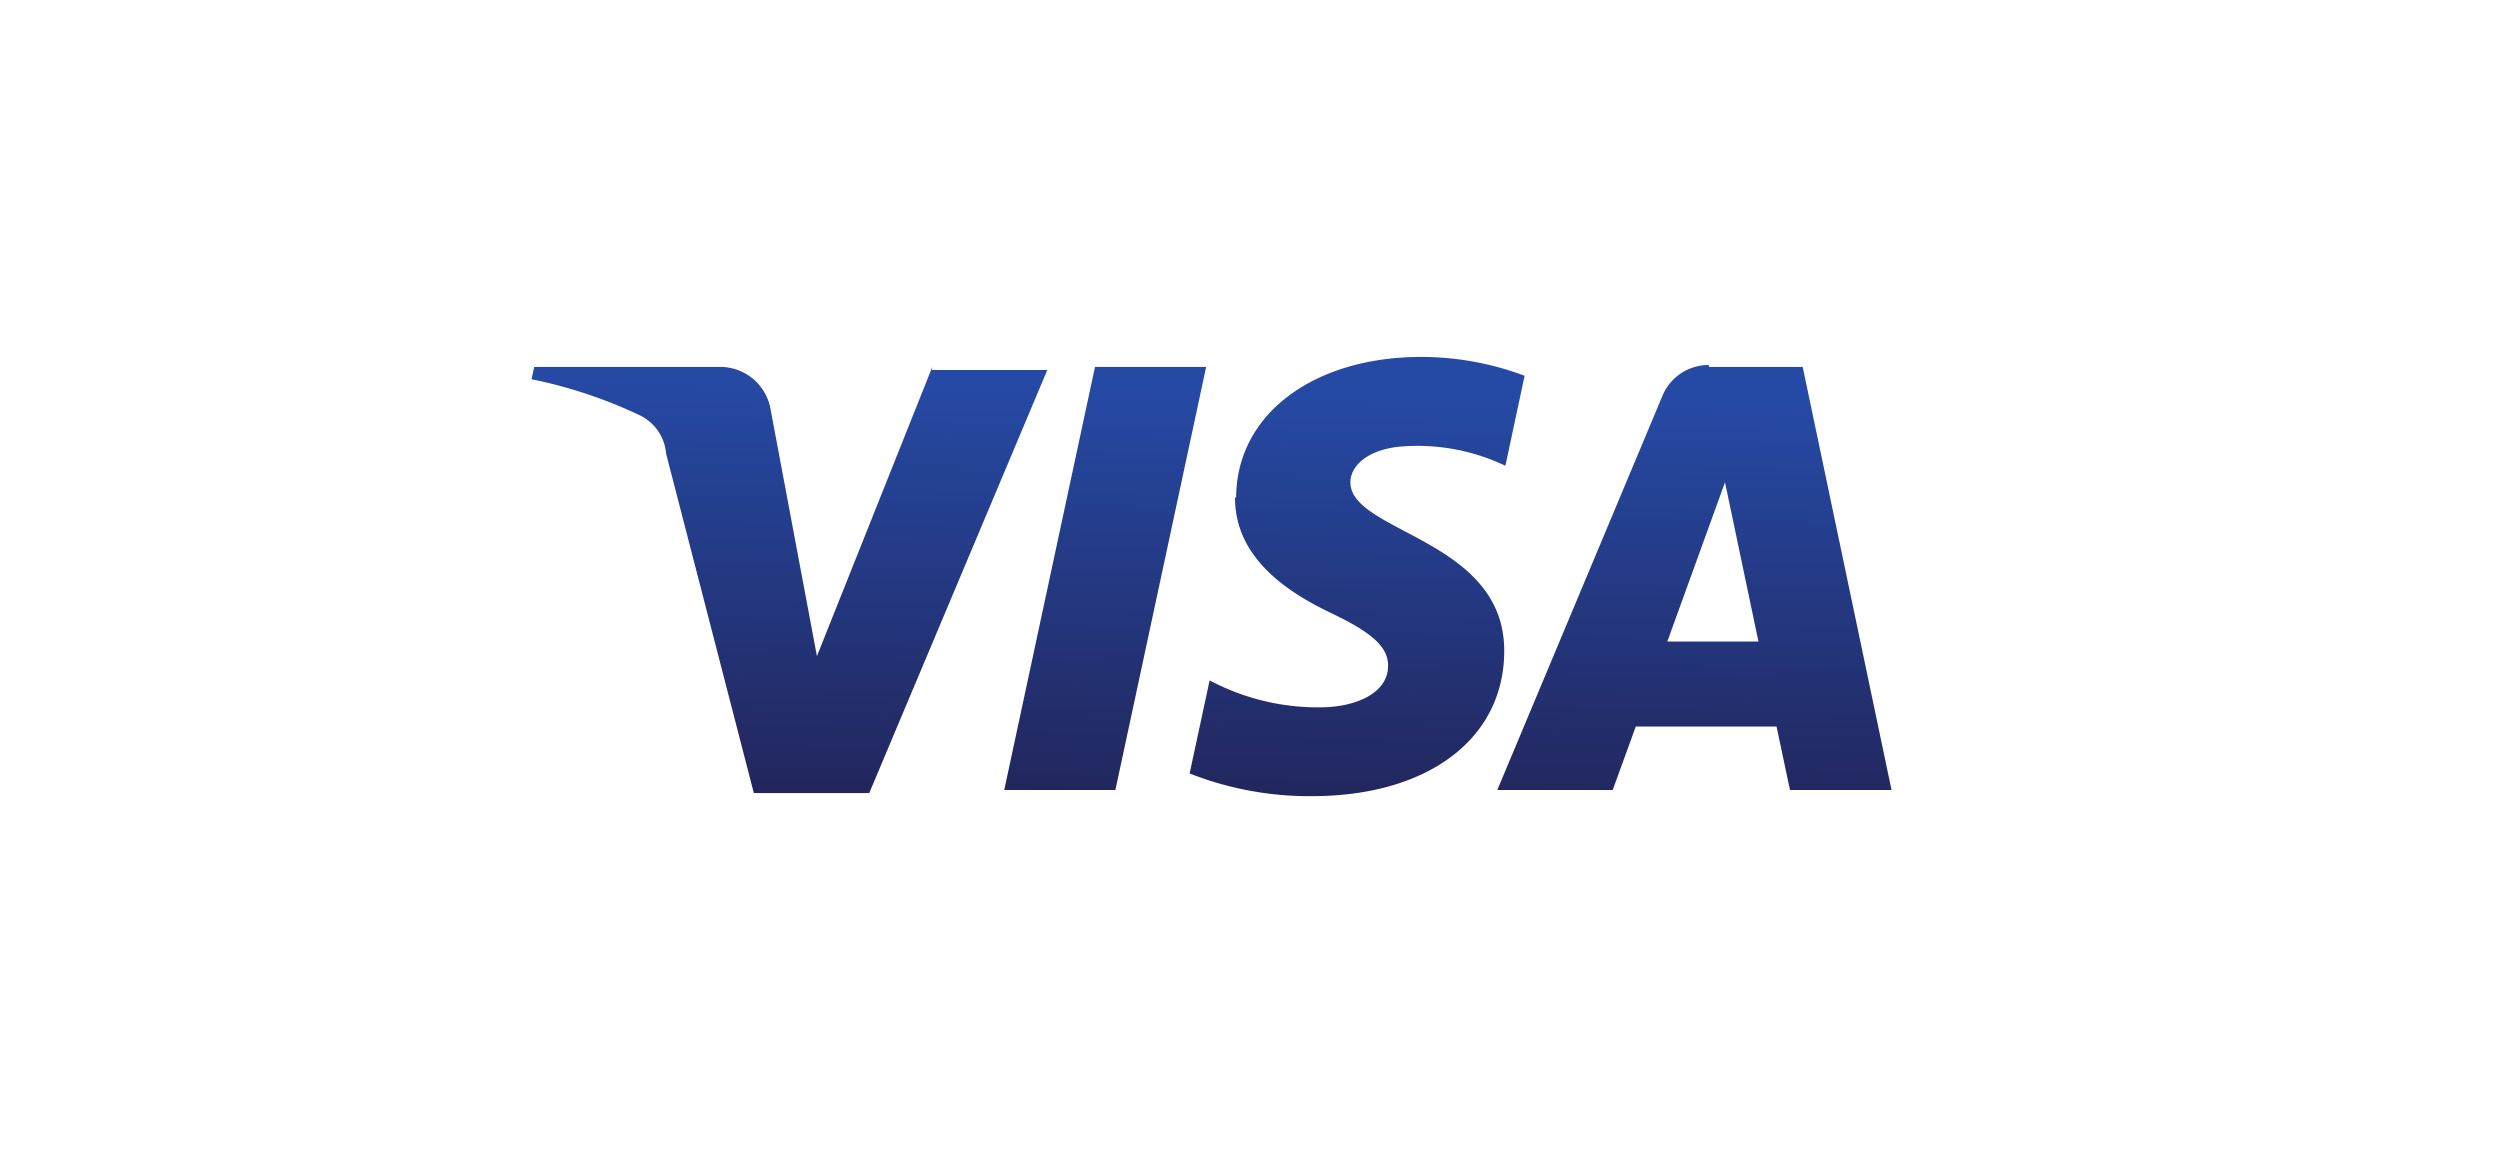 <svg id="Layer_1" data-name="Layer 1" xmlns="http://www.w3.org/2000/svg" xmlns:xlink="http://www.w3.org/1999/xlink" viewBox="0 0 65 30"><defs><style>.cls-1{fill:url(#linear-gradient);}</style><linearGradient id="linear-gradient" x1="56.41" y1="734.28" x2="56.42" y2="734.14" gradientTransform="translate(-14410.47 -60680.93) scale(256 82.67)" gradientUnits="userSpaceOnUse"><stop offset="0" stop-color="#222357"/><stop offset="1" stop-color="#254aa5"/></linearGradient></defs><title>Artboard 4</title><path class="cls-1" d="M32.11,12.94c0,1.59,1.41,2.48,2.5,3s1.48.89,1.48,1.37c0,.74-.89,1.07-1.71,1.08a6,6,0,0,1-2.93-.7l-.52,2.42a8.48,8.48,0,0,0,3.18.59c3,0,5-1.48,5-3.78,0-2.91-4-3.07-4-4.38,0-.39.38-.81,1.21-.92a5.3,5.3,0,0,1,2.82.49l.5-2.34a7.68,7.68,0,0,0-2.68-.49c-2.82,0-4.81,1.5-4.82,3.65M44.43,9.49a1.3,1.3,0,0,0-1.21.81L38.93,20.54h3l.6-1.65h3.66l.35,1.65h2.64l-2.31-11H44.43m.42,3,.87,4.14H43.35l1.5-4.14m-16.38-3-2.36,11H29l2.36-11H28.47m-4.23,0-3,7.52-1.2-6.39a1.33,1.33,0,0,0-1.32-1.13H13.89l-.07.32a12.25,12.25,0,0,1,2.82.94,1.22,1.22,0,0,1,.68,1l2.28,8.82h3l4.63-11h-3"/></svg>